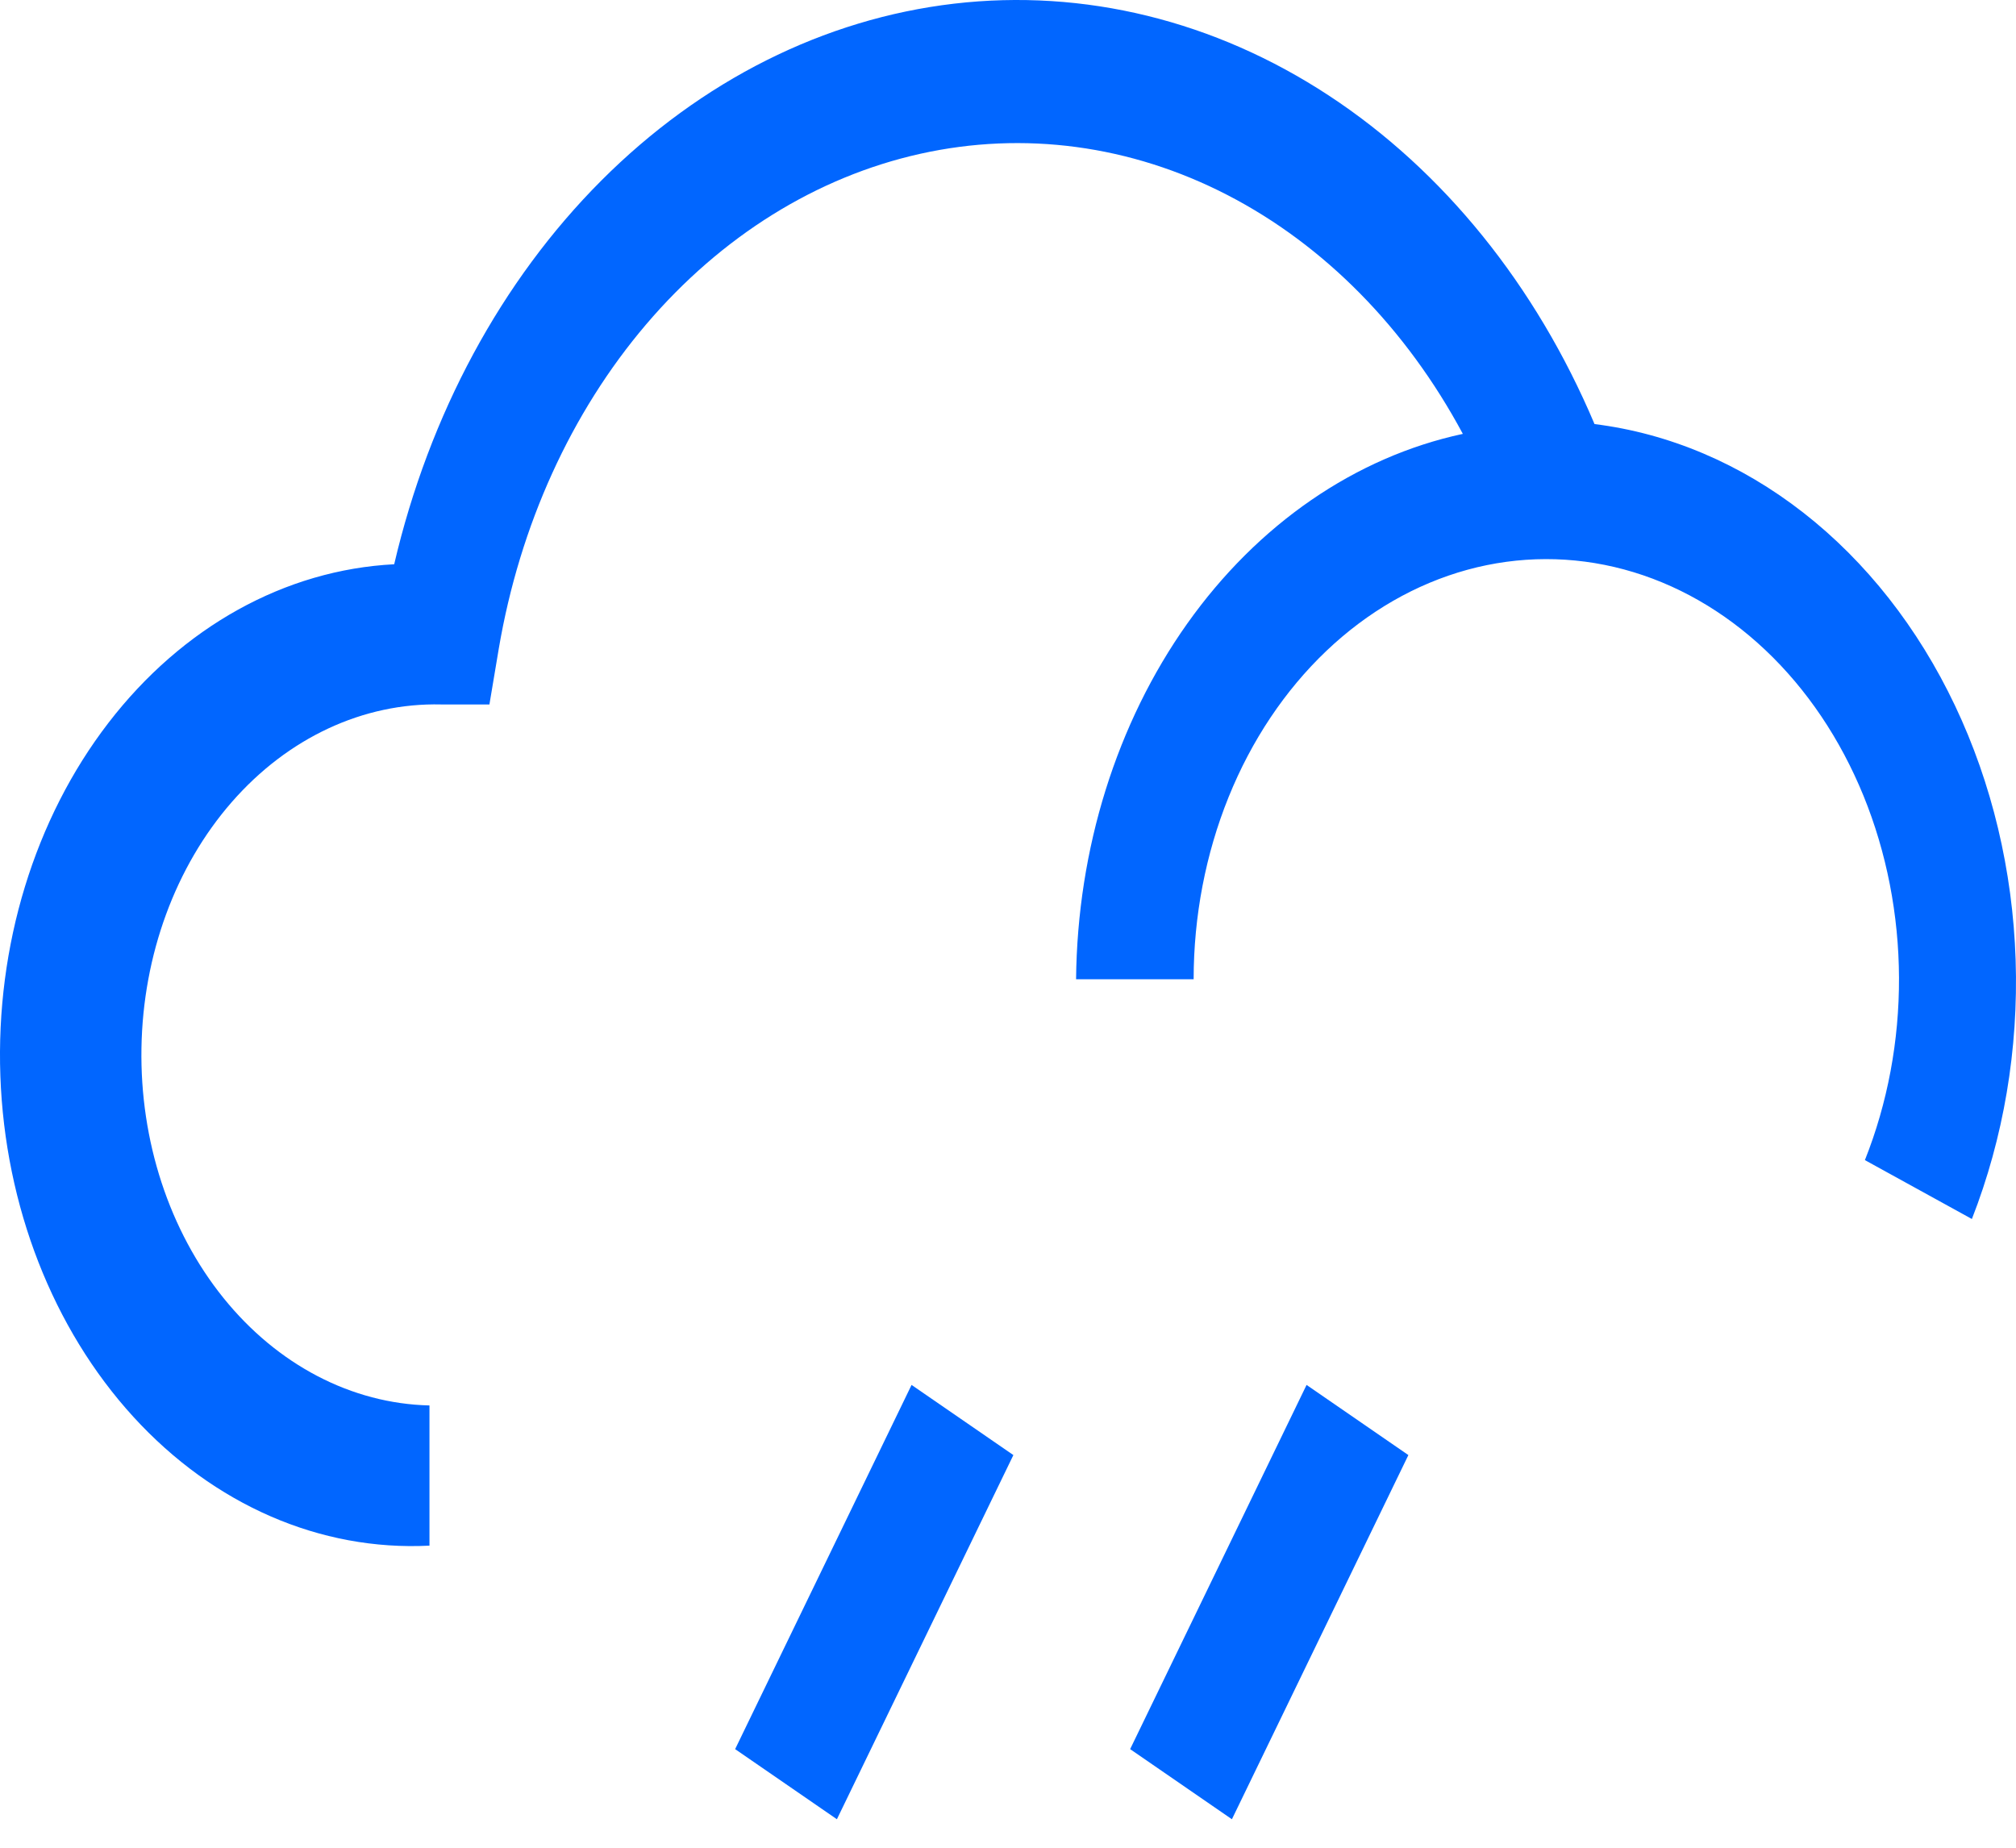 <svg width="60" height="55" viewBox="0 0 60 55" fill="none" xmlns="http://www.w3.org/2000/svg">
<path d="M47.456 12.623C45.708 8.487 42.952 5.078 39.55 2.845C36.149 0.611 32.26 -0.342 28.395 0.109C24.53 0.561 20.871 2.396 17.897 5.374C14.923 8.353 12.774 12.334 11.732 16.796C8.485 16.962 5.425 18.66 3.227 21.517C1.029 24.373 -0.128 28.154 0.011 32.028C0.15 35.902 1.574 39.551 3.969 42.173C6.364 44.795 9.534 46.174 12.782 46.008V41.835C10.462 41.78 8.256 40.627 6.648 38.632C5.041 36.636 4.163 33.961 4.21 31.194C4.256 28.427 5.222 25.795 6.896 23.877C8.569 21.96 10.812 20.914 13.132 20.969H14.566L14.846 19.3C15.47 15.636 16.998 12.277 19.232 9.654C21.466 7.032 24.306 5.264 27.388 4.578C30.47 3.892 33.653 4.319 36.53 5.805C39.407 7.29 41.847 9.766 43.537 12.915C40.335 13.604 37.435 15.601 35.334 18.563C33.233 21.526 32.064 25.269 32.026 29.149H35.525C35.526 27.271 35.882 25.418 36.565 23.727C37.248 22.036 38.242 20.55 39.472 19.378C40.702 18.207 42.137 17.381 43.671 16.96C45.205 16.54 46.799 16.537 48.334 16.95C49.87 17.364 51.307 18.184 52.541 19.35C53.774 20.516 54.772 21.998 55.461 23.687C56.149 25.375 56.51 27.226 56.518 29.104C56.525 30.981 56.178 32.836 55.503 34.532L58.687 36.285C59.63 33.874 60.077 31.229 59.989 28.57C59.902 25.912 59.283 23.317 58.184 21.002C57.085 18.686 55.538 16.718 53.672 15.261C51.805 13.803 49.674 12.899 47.456 12.623Z" fill="#0166FF"/>
<path d="M27.13 41.224L21.879 52.065L24.908 54.152L30.16 43.312L27.13 41.224Z" fill="#0166FF"/>
<path d="M38.886 41.224L33.635 52.065L36.664 54.152L41.916 43.312L38.886 41.224Z" fill="#0166FF"/>
</svg>
